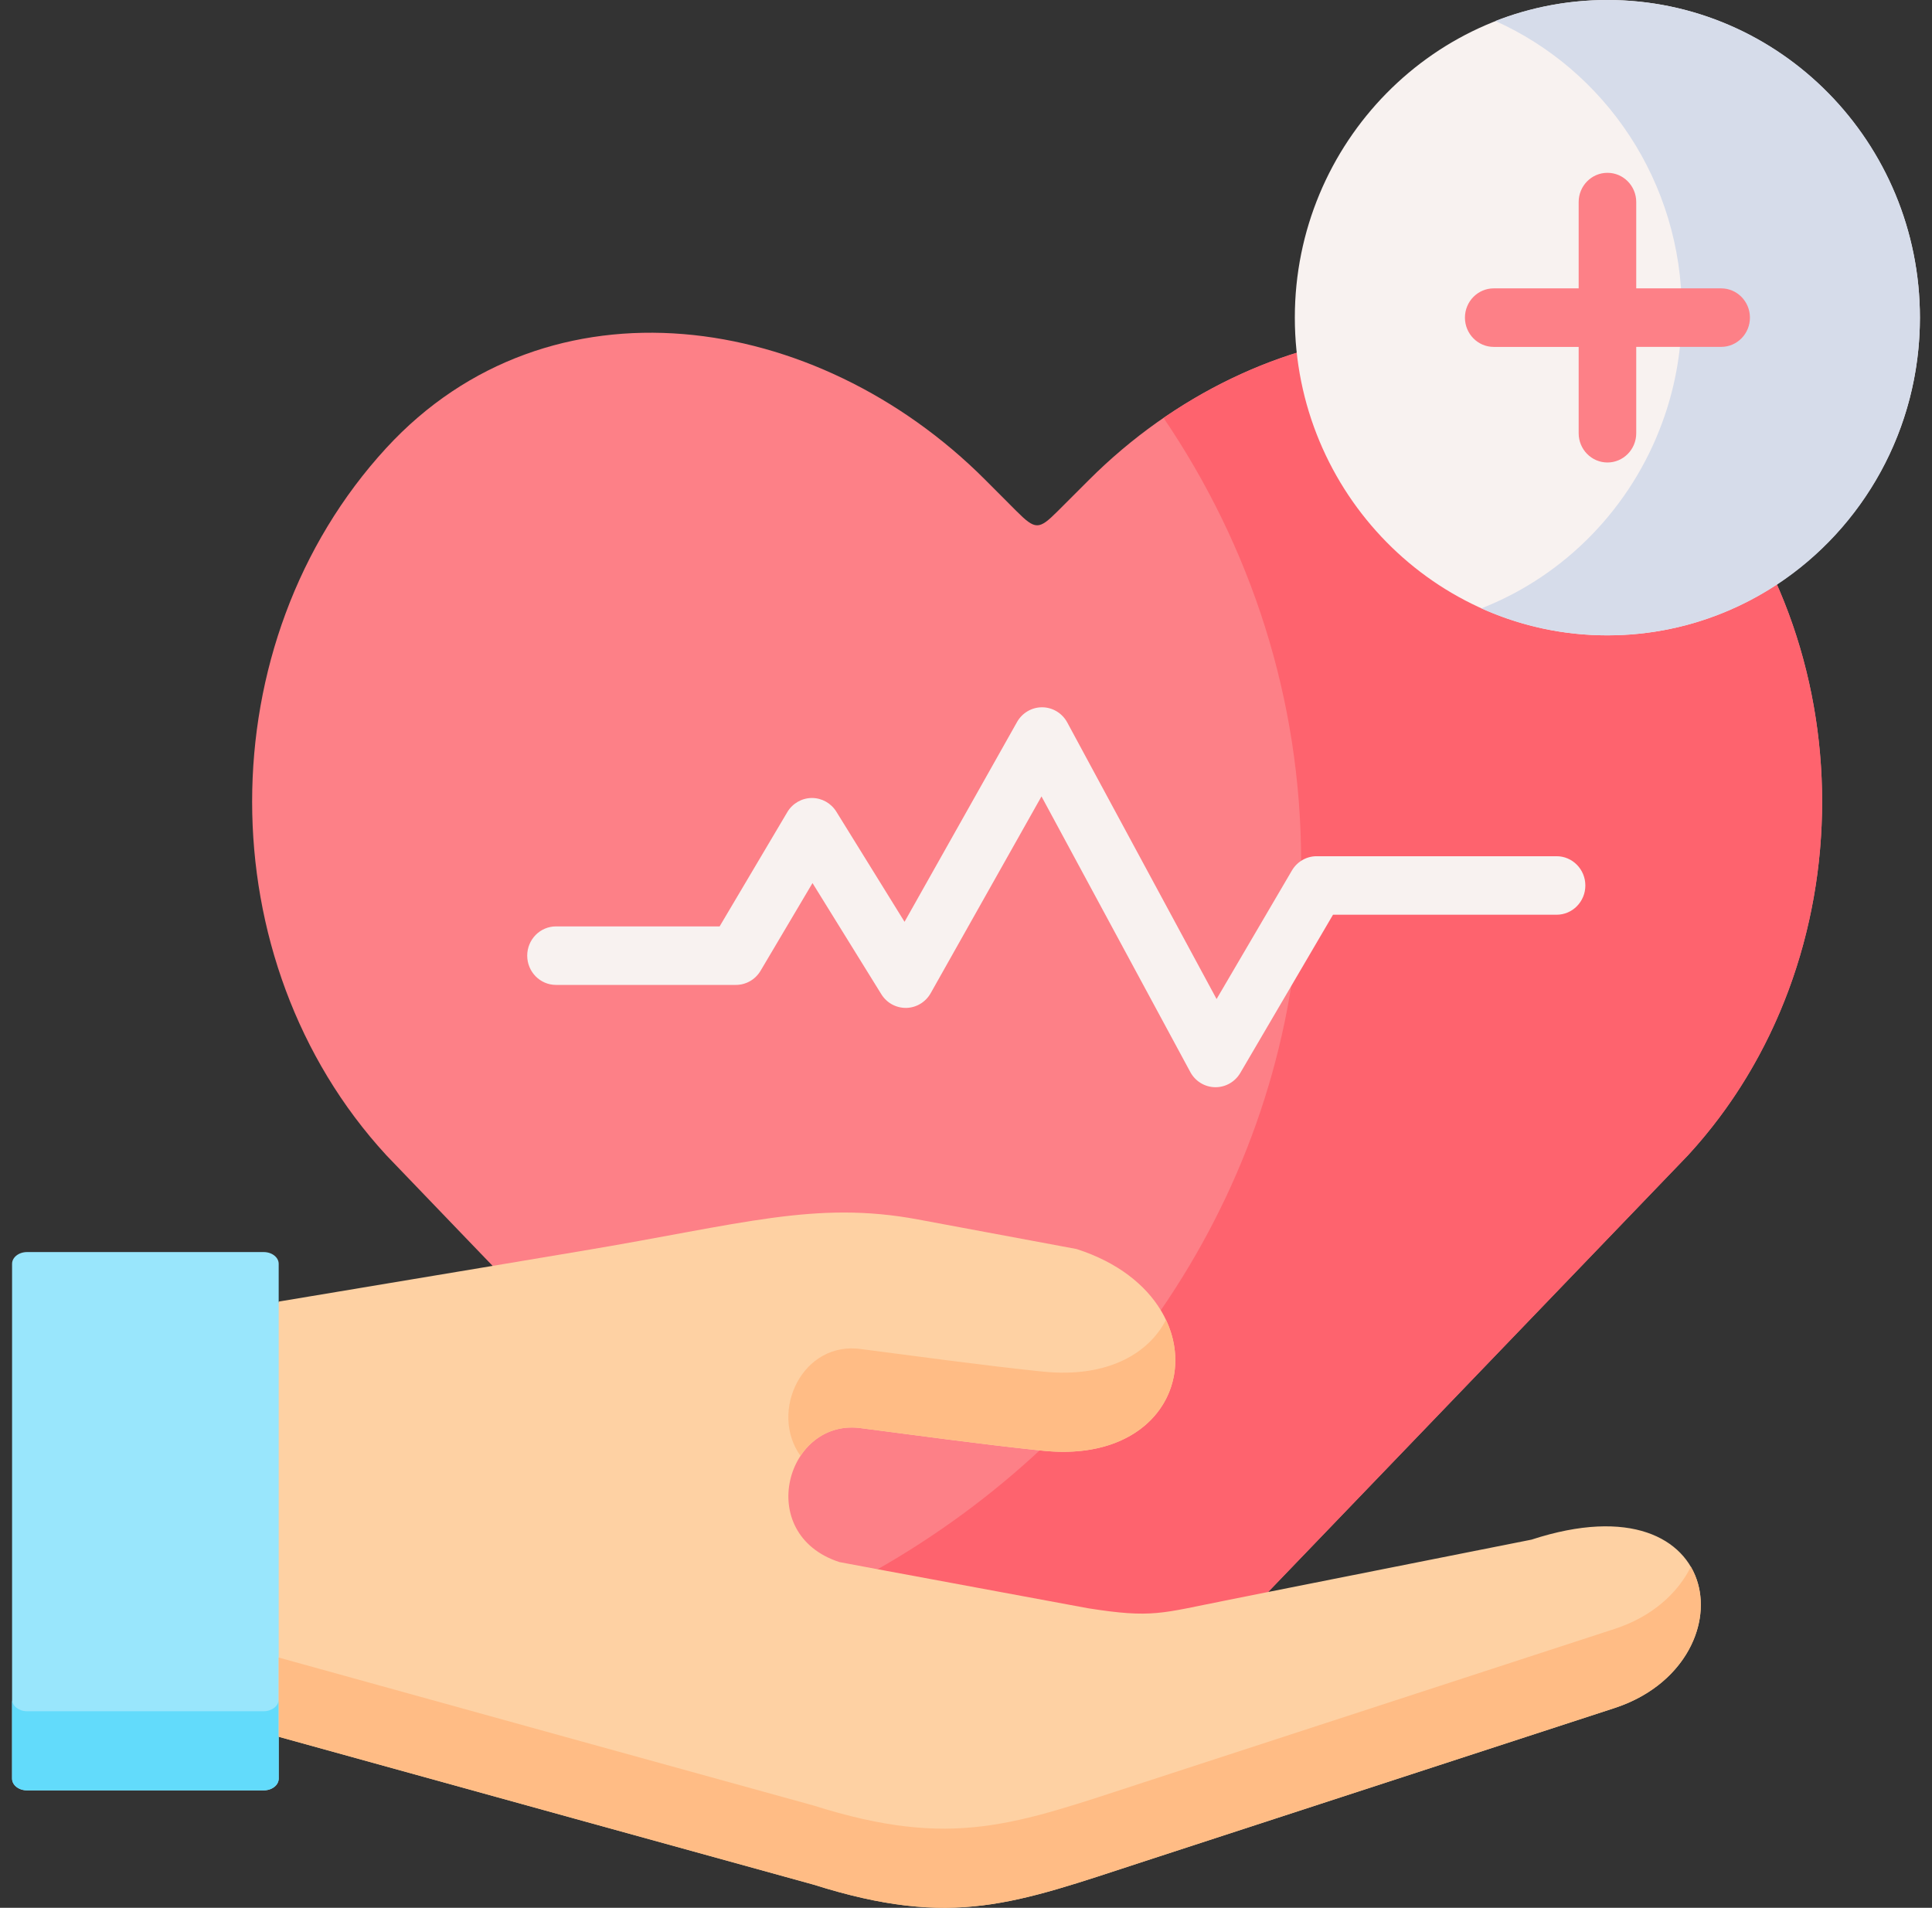 <svg width="80" height="79" viewBox="0 0 80 79" fill="none" xmlns="http://www.w3.org/2000/svg">
<rect x="0" y="0" width="80" height="79" fill="#333333" stroke="none"/>
<path fill-rule="evenodd" clip-rule="evenodd" d="M41.048 73.892C41.998 74.682 42.471 75.112 42.948 75.13C43.421 75.111 43.898 74.682 44.848 73.892L69.895 47.837C77.303 39.785 77.303 26.606 69.895 18.549C63.164 11.232 52.111 12.858 45.098 19.866L43.78 21.183C43.016 21.945 42.871 21.945 42.089 21.164L40.794 19.866C33.794 12.853 22.727 11.232 15.997 18.549C8.588 26.606 8.588 39.785 15.997 47.837L19.001 50.965L41.048 73.892Z" fill="#FD8087"/>
<path fill-rule="evenodd" clip-rule="evenodd" d="M48.183 17.308C51.787 22.62 53.877 28.93 53.877 35.698C53.877 36.437 53.85 37.167 53.8 37.888C53.4 43.898 51.346 49.488 48.064 54.26C46.619 56.362 44.938 58.306 43.047 60.062C41.029 61.938 38.779 63.591 36.339 64.982C35.502 65.458 34.643 65.906 33.762 66.322L41.047 73.898C41.997 74.688 42.47 75.117 42.947 75.136C43.42 75.117 43.897 74.688 44.847 73.898L52.51 65.924L69.894 47.843C75.747 41.482 76.974 31.915 73.579 24.209C72.675 22.163 71.448 20.245 69.894 18.555C68.871 17.446 67.748 16.541 66.558 15.829C62.676 13.515 58.054 13.252 53.691 14.61C51.778 15.206 49.91 16.12 48.183 17.308Z" fill="#FE636E"/>
<path d="M50.333 45.02C50.326 45.02 50.319 45.02 50.312 45.02C49.885 45.013 49.494 44.773 49.288 44.392L43.126 32.978L38.538 41.126C38.33 41.495 37.947 41.727 37.528 41.736C37.106 41.743 36.717 41.53 36.494 41.17L33.644 36.567L31.494 40.197C31.278 40.562 30.89 40.784 30.472 40.784H23.023C22.365 40.784 21.831 40.242 21.831 39.572C21.831 38.903 22.365 38.361 23.023 38.361H29.798L32.6 33.63C32.814 33.27 33.196 33.048 33.61 33.044C33.614 33.044 33.618 33.044 33.622 33.044C34.031 33.044 34.412 33.257 34.631 33.61L37.455 38.171L42.113 29.898C42.326 29.52 42.721 29.288 43.148 29.288C43.151 29.288 43.155 29.288 43.158 29.288C43.59 29.292 43.985 29.532 44.193 29.917L50.376 41.369L53.495 36.047C53.71 35.68 54.099 35.455 54.519 35.455H64.454C65.113 35.455 65.646 35.998 65.646 36.667C65.646 37.336 65.113 37.878 64.454 37.878H55.197L51.358 44.429C51.142 44.796 50.753 45.02 50.333 45.02Z" fill="#F8F2F0"/>
<path fill-rule="evenodd" clip-rule="evenodd" d="M66.56 26.309C73.686 26.309 79.499 20.4 79.499 13.152C79.499 5.909 73.686 0 66.56 0C59.429 0 53.616 5.909 53.616 13.152C53.616 20.4 59.429 26.309 66.56 26.309Z" fill="#F8F2F0"/>
<path fill-rule="evenodd" clip-rule="evenodd" d="M61.921 0.869C66.47 2.91 69.642 7.53 69.642 12.907C69.642 12.99 69.642 13.073 69.638 13.152C69.611 14.681 69.329 16.145 68.829 17.499C67.538 21.029 64.793 23.842 61.339 25.191C62.934 25.911 64.702 26.309 66.561 26.309C69.147 26.309 71.56 25.537 73.583 24.207C77.146 21.86 79.5 17.785 79.5 13.152C79.5 5.89 73.706 0 66.561 0C64.925 0 63.361 0.305 61.921 0.869Z" fill="#D6DCEA"/>
<path d="M71.269 11.941H67.753V8.367C67.753 7.698 67.219 7.156 66.561 7.156C65.902 7.156 65.369 7.698 65.369 8.367V11.941H61.852C61.194 11.941 60.66 12.484 60.66 13.153C60.66 13.822 61.194 14.365 61.852 14.365H65.369V17.939C65.369 18.608 65.902 19.151 66.561 19.151C67.219 19.151 67.753 18.608 67.753 17.939V14.364H71.269C71.928 14.364 72.461 13.822 72.461 13.153C72.461 12.484 71.928 11.941 71.269 11.941Z" fill="#FD8087"/>
<path fill-rule="evenodd" clip-rule="evenodd" d="M11.54 53.897L8.886 62.647L11.54 71.918L23.766 75.3L33.683 78.039C39.468 79.868 42.022 78.824 47.344 77.088L66.847 70.731C72.446 68.906 71.61 61.081 63.415 63.755L52.512 65.922L50.73 66.278C48.085 66.8 47.722 67.017 45.054 66.596L36.341 64.98L34.76 64.684C31.187 63.525 32.578 58.665 35.696 59.145C37.805 59.418 40.632 59.806 43.05 60.06C43.099 60.064 43.15 60.069 43.195 60.074C47.863 60.554 49.735 57.011 48.067 54.257C47.435 53.209 46.286 52.271 44.581 51.721L38.014 50.497C33.755 49.703 30.728 50.691 24.12 51.795L20.398 52.419L11.54 53.897Z" fill="#FED1A3"/>
<path fill-rule="evenodd" clip-rule="evenodd" d="M0.5 52.333V73.652C0.5 73.92 0.777 74.137 1.114 74.137H10.922C11.262 74.137 11.54 73.92 11.54 73.652V71.92V53.899V52.333C11.54 52.065 11.262 51.847 10.922 51.847H1.114C0.777 51.848 0.5 52.065 0.5 52.333Z" fill="#99E6FC"/>
<path fill-rule="evenodd" clip-rule="evenodd" d="M0.5 70.375V73.65C0.5 73.918 0.777 74.135 1.114 74.135H10.922C11.262 74.135 11.54 73.918 11.54 73.65V71.918V70.375C11.54 70.638 11.262 70.86 10.922 70.86H1.114C0.777 70.86 0.5 70.638 0.5 70.375Z" fill="#62DBFB"/>
<path fill-rule="evenodd" clip-rule="evenodd" d="M11.54 70.374V71.917L23.766 75.299L33.683 78.038C39.468 79.867 42.023 78.823 47.345 77.087L66.847 70.73C70.005 69.704 71.114 66.766 70.015 64.877C69.474 65.967 68.415 66.947 66.847 67.455L47.345 73.811C42.023 75.543 39.468 76.592 33.683 74.763L23.766 72.023L11.54 68.637V70.374Z" fill="#FFBC85"/>
<path fill-rule="evenodd" clip-rule="evenodd" d="M35.696 55.868C33.224 55.489 31.837 58.46 33.146 60.285C33.669 59.495 34.569 58.973 35.696 59.144C37.805 59.416 40.632 59.804 43.05 60.058L43.195 60.072C47.645 60.529 49.553 57.337 48.281 54.653C47.931 55.337 47.344 55.923 46.536 56.316C45.672 56.736 44.55 56.935 43.195 56.797L43.05 56.783C40.632 56.529 37.805 56.141 35.696 55.868Z" fill="#FFBC85"/>
</svg>
